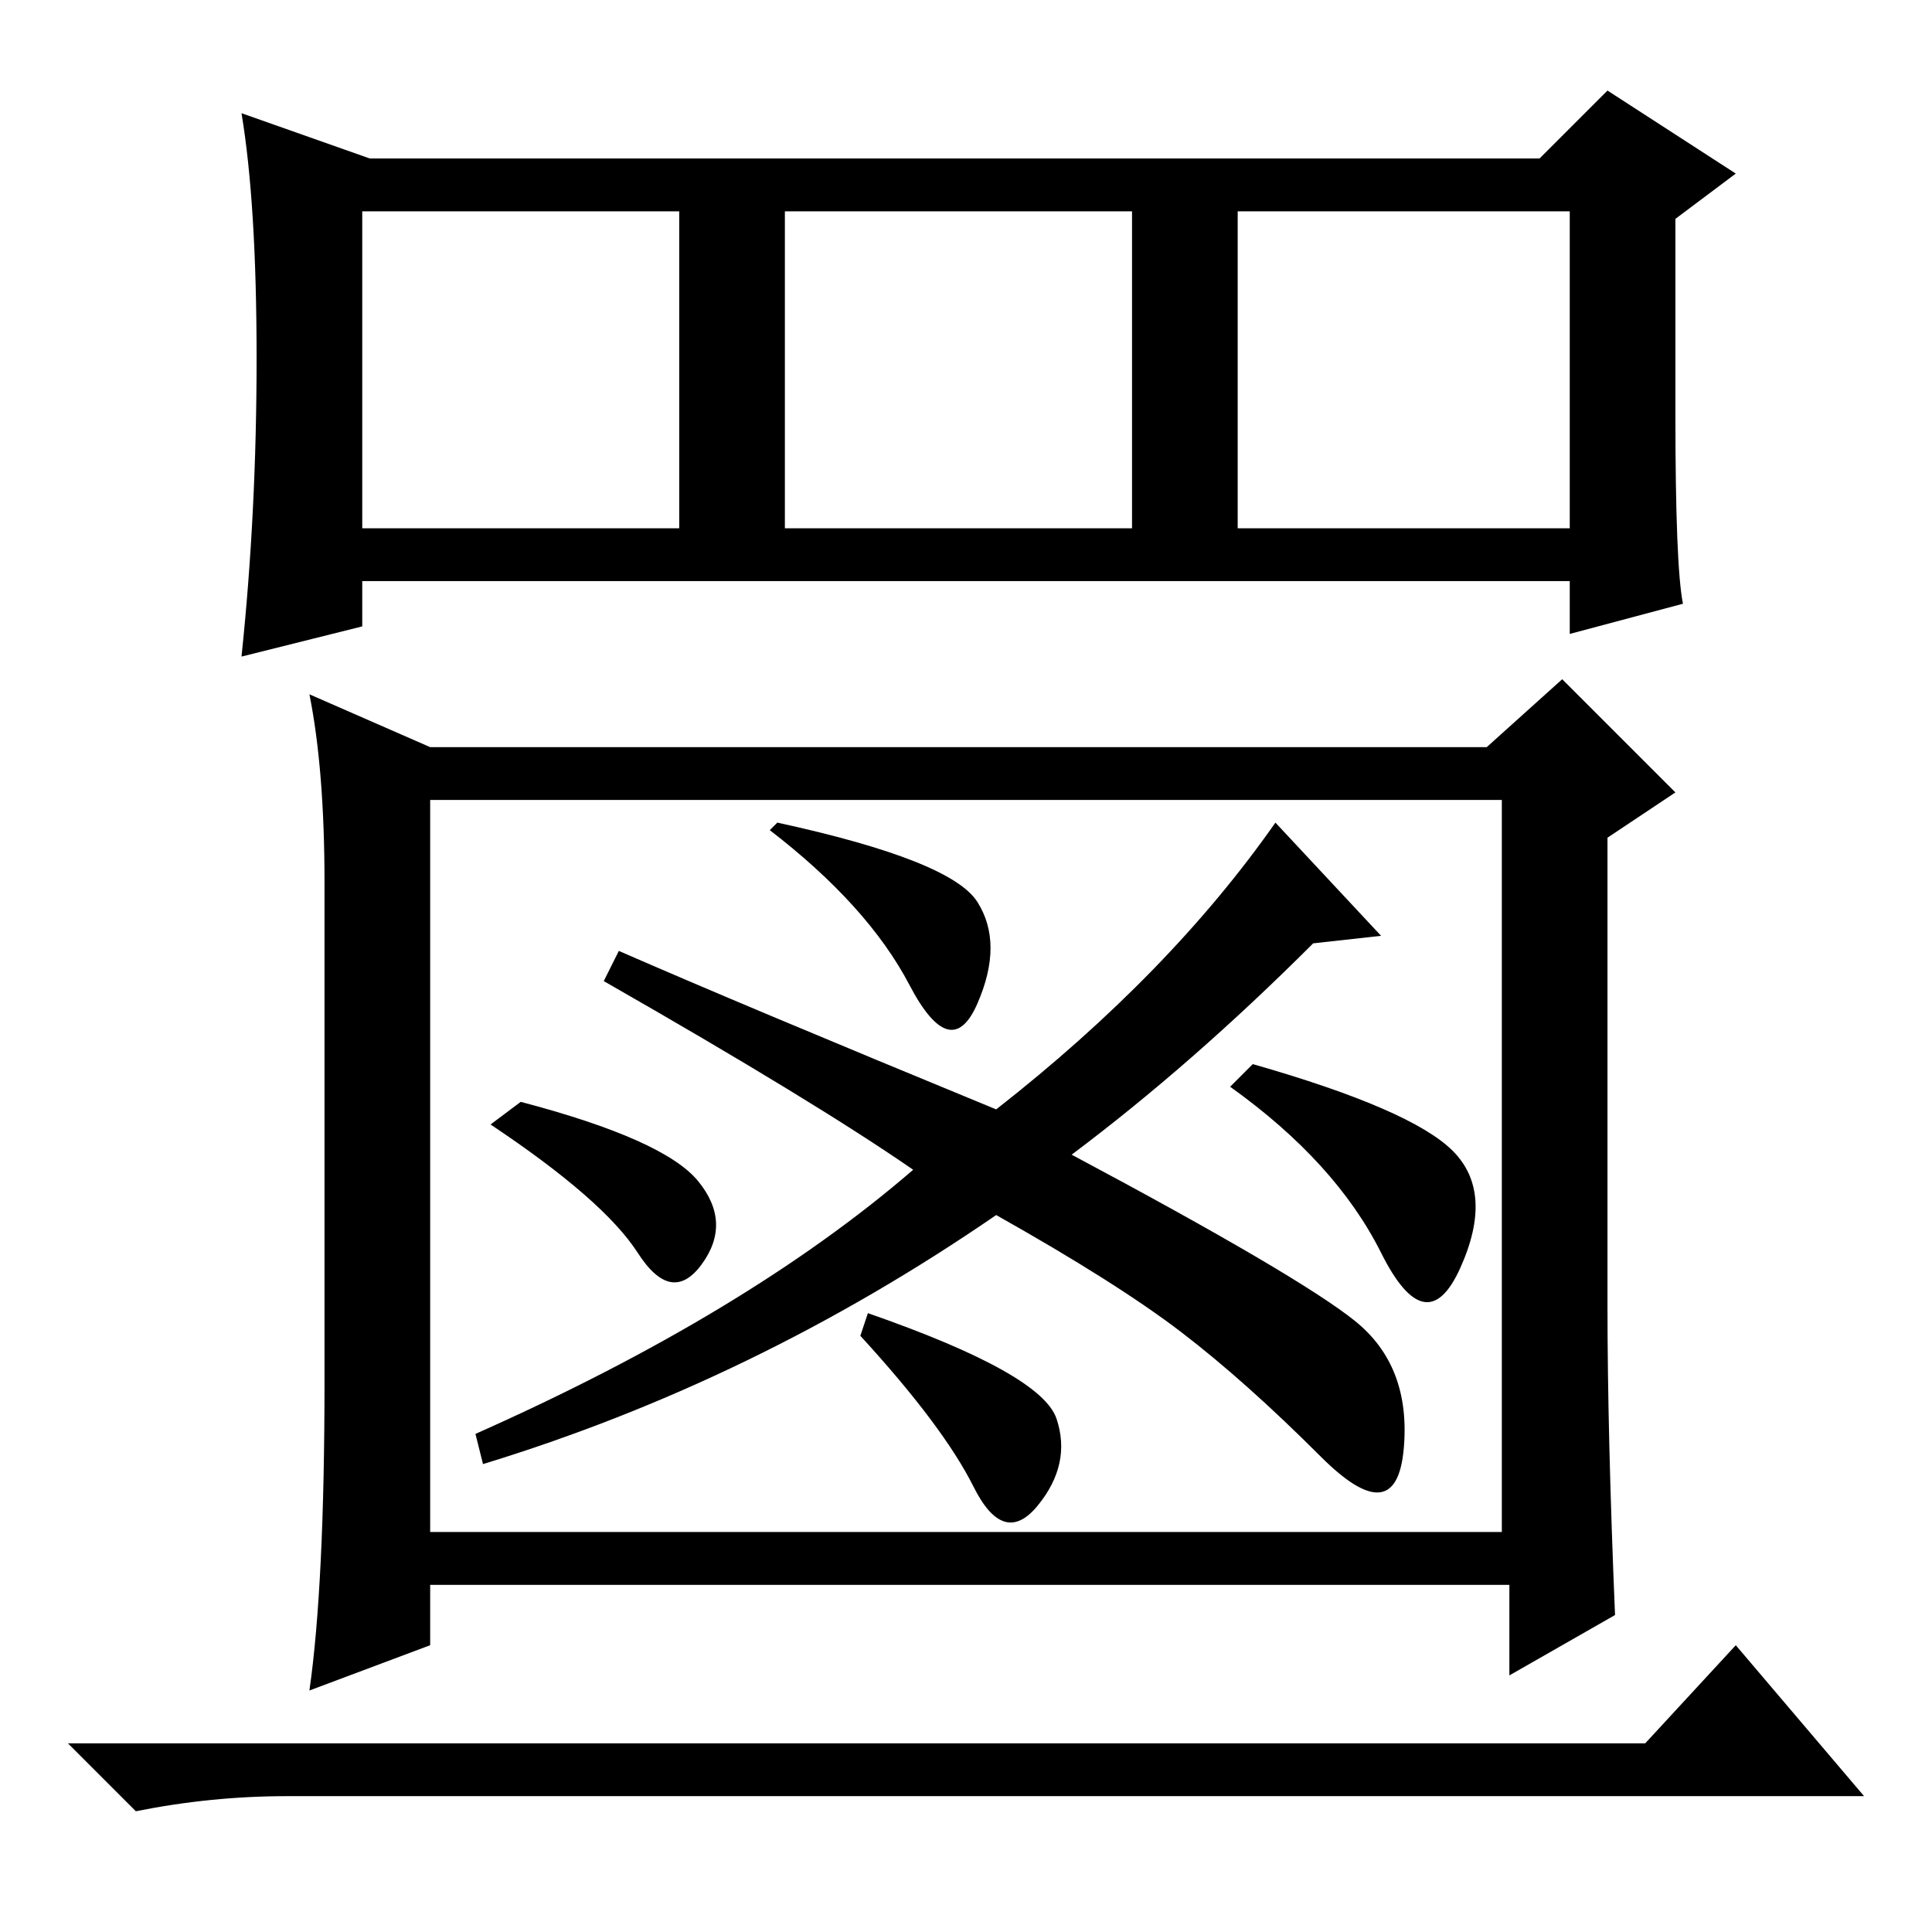 <?xml version="1.0" standalone="no"?>
<!DOCTYPE svg PUBLIC "-//W3C//DTD SVG 1.1//EN" "http://www.w3.org/Graphics/SVG/1.1/DTD/svg11.dtd" >
<svg xmlns="http://www.w3.org/2000/svg" xmlns:xlink="http://www.w3.org/1999/xlink" version="1.1" viewBox="0 -36 256 256">
  <g transform="matrix(1 0 0 -1 0 220)">
   <path fill="currentColor"
d="M183 132l-9 -1q-16 -16 -32 -28q30 -16 37.5 -22t6.5 -17t-11 -1t-18.5 16.5t-24.5 15.5q-32 -22 -68 -33l-1 4q36 16 58 35q-13 9 -41 25l2 4q16 -7 50 -21q23 18 37 38zM115 82q23 -8 25 -14t-2.5 -11.5t-8.5 2.5t-15 20zM69 110q19 -5 23.5 -10.5t0.5 -11t-8.5 1.5
t-19.5 17zM166 115q21 -6 26.5 -11.5t1 -15.5t-10.5 2t-20 22zM103 147q23 -5 26.5 -10.5t0 -13.5t-9 2.5t-18.5 20.5zM199 53v97h-142v-97h142zM213 145v-62q0 -17 1 -41l-14 -8v12h-143v-8l-16 -6q2 14 2 41v66q0 15 -2 25l16 -7h140l10 9l15 -15zM218 25l12 13l17 -20
h-125h-84q-10 0 -20 -2l-9 9h209zM223 176l-15 -4v7h-160v-6l-16 -4q2 19 2 39.5t-2 32.5l17 -6h155l9 9l17 -11l-8 -6v-26q0 -20 1 -25zM48 186h42v42h-42v-42zM104 186h46v42h-46v-42zM164 186h44v42h-44v-42z" />
  </g>

</svg>
